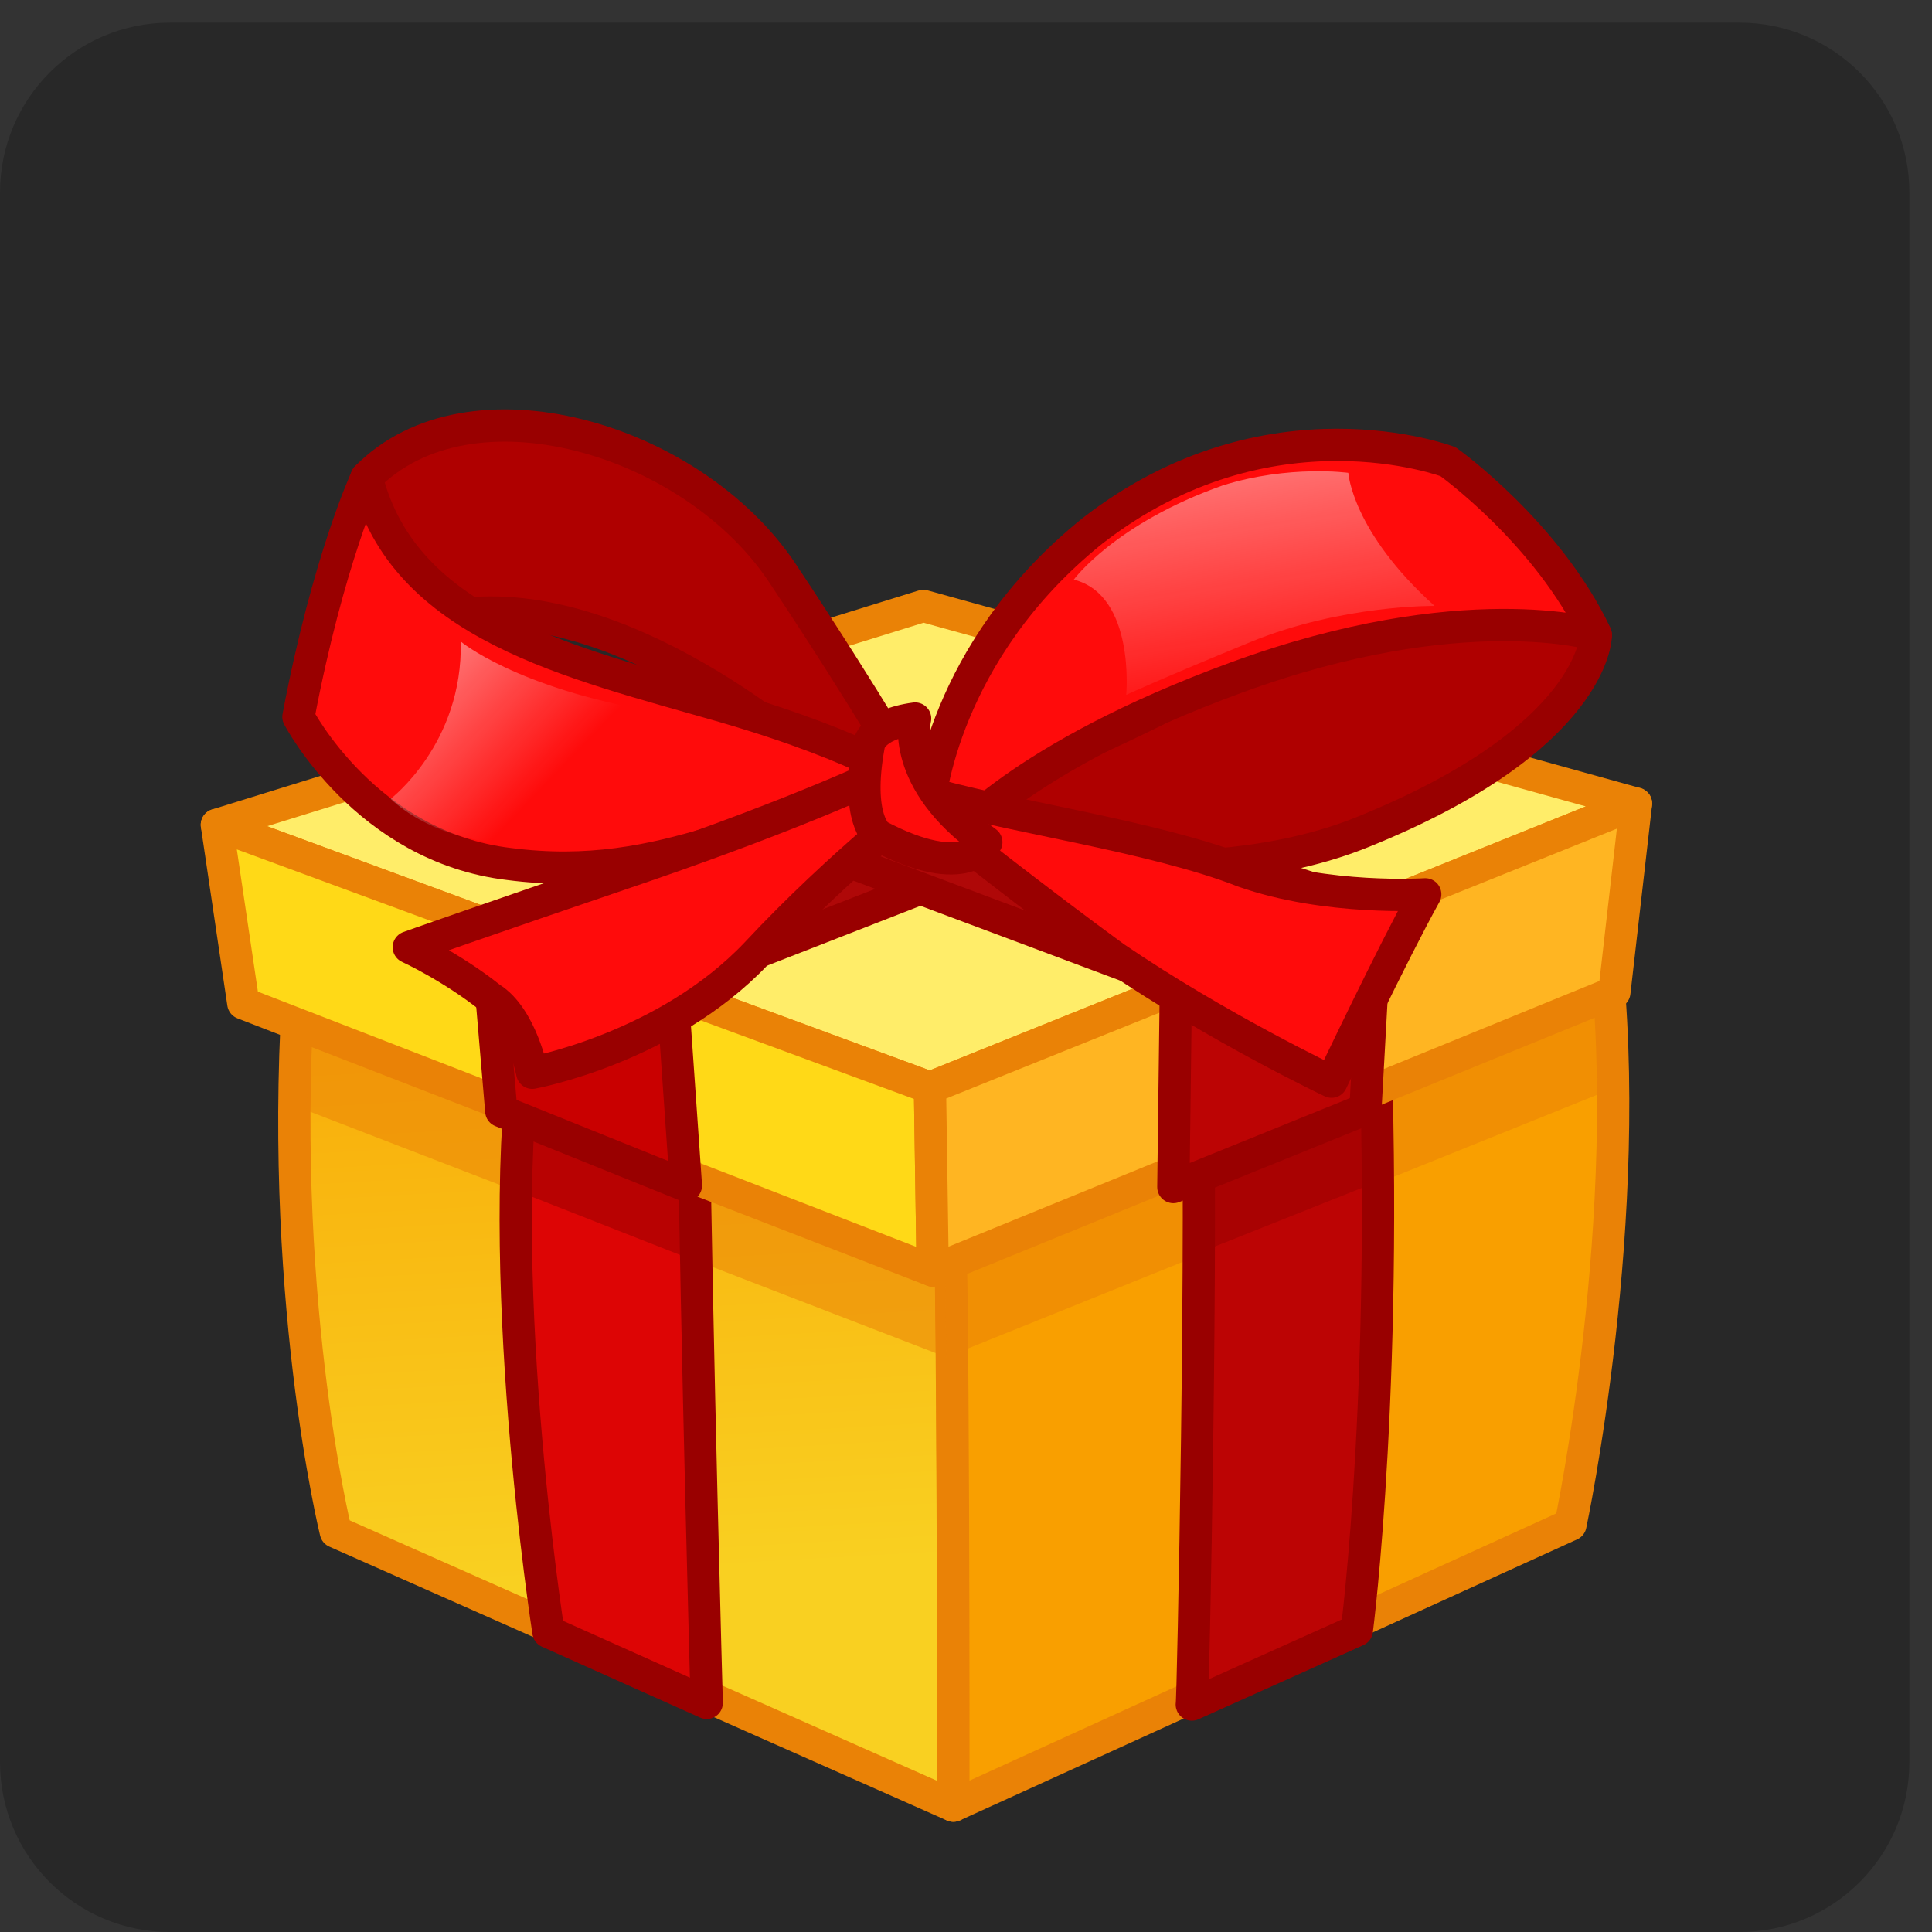 <svg xmlns="http://www.w3.org/2000/svg" xmlns:xlink="http://www.w3.org/1999/xlink" viewBox="0 0 512 512" width="512" height="512" preserveAspectRatio="xMidYMid meet" style="width: 100%; height: 100%; transform: translate3d(0px, 0px, 0px); content-visibility: visible;"><rect x="0" y="0" width="512" height="512" fill="#333333" stroke="none"/><defs><clipPath id="__lottie_element_969"><rect width="512" height="512" x="0" y="0"/></clipPath><clipPath id="__lottie_element_974"><path d="M0,0 L512,0 L512,512 L0,512z"/></clipPath><linearGradient id="__lottie_element_980" spreadMethod="pad" gradientUnits="userSpaceOnUse" x1="-86" y1="167" x2="-98.126" y2="-48.242"><stop offset="0%" stop-color="rgb(249,208,33)"/><stop offset="50%" stop-color="rgb(249,184,17)"/><stop offset="100%" stop-color="rgb(249,159,0)"/><stop offset="100%" stop-color="rgb(252,207,128)"/><stop offset="100%" stop-color="rgb(255,255,255)"/></linearGradient><linearGradient id="__lottie_element_999" spreadMethod="pad" gradientUnits="userSpaceOnUse" x1="106.183" y1="-72.965" x2="30" y2="-226.011"><stop offset="27%" stop-color="rgb(255,255,255)" stop-opacity="0"/><stop offset="74%" stop-color="rgb(255,255,255)" stop-opacity="0.5"/><stop offset="100%" stop-color="rgb(255,255,255)" stop-opacity="1"/></linearGradient><linearGradient id="__lottie_element_1000" spreadMethod="pad" gradientUnits="userSpaceOnUse" x1="-94" y1="-70" x2="-143.76" y2="-170.568"><stop offset="27%" stop-color="rgb(255,255,255)" stop-opacity="0"/><stop offset="74%" stop-color="rgb(255,255,255)" stop-opacity="0.5"/><stop offset="100%" stop-color="rgb(255,255,255)" stop-opacity="1"/></linearGradient></defs><g clip-path="url(#__lottie_element_969)"><g transform="matrix(1,0,0,1,0,0)" opacity="1" style="display: block;"><path fill="rgb(0,0,0)" fill-opacity="0.212" d=" M506,51 C506,51 506,467 506,467 C506,491.836 485.836,512 461,512 C461,512 45,512 45,512 C20.164,512 0,491.836 0,467 C0,467 0,51 0,51 C0,26.164 20.164,6 45,6 C45,6 461,6 461,6 C485.836,6 506,26.164 506,51z"/></g><g clip-path="url(#__lottie_element_974)" transform="matrix(0.95,0,0,0.95,9.8,15.8)" opacity="1" style="display: block;"><g transform="matrix(1,0,0,1,256,256)" opacity="1" style="display: block;"><g opacity="1" transform="matrix(1,0,0,1,0,0)"><path fill="rgb(255,237,105)" fill-opacity="1" d=" M-6.729,-83.264 C-6.729,-83.264 -182.306,-3.312 -182.306,-3.312 C-182.306,-3.312 0.294,55.629 0.294,55.629 C0.294,55.629 182.304,-8.29 182.304,-8.29 C182.304,-8.29 -6.729,-83.264 -6.729,-83.264z"/><path stroke-linecap="round" stroke-linejoin="round" fill-opacity="0" stroke="rgb(234,130,6)" stroke-opacity="1" stroke-width="9" d=" M-6.729,-83.264 C-6.729,-83.264 -182.306,-3.312 -182.306,-3.312 C-182.306,-3.312 0.294,55.629 0.294,55.629 C0.294,55.629 182.304,-8.29 182.304,-8.29 C182.304,-8.29 -6.729,-83.264 -6.729,-83.264z"/></g><g opacity="1" transform="matrix(1,0,0,1,0,0)"><path fill="rgb(255,237,105)" fill-opacity="1" d=" M-0.976,66.108 C-0.976,66.108 -6.729,-83.264 -6.729,-83.264"/><path stroke-linecap="round" stroke-linejoin="round" fill-opacity="0" stroke="rgb(234,130,6)" stroke-opacity="1" stroke-width="9" d=" M-0.976,66.108 C-0.976,66.108 -6.729,-83.264 -6.729,-83.264"/></g><g opacity="1" transform="matrix(1,0,0,1,0,0)"><path fill="url(#__lottie_element_980)" fill-opacity="1" d=" M-172.64,154.69 C-172.64,154.69 -189.343,86.959 -182.608,-2.822 C-169.456,3.033 -4.832,54.533 -1.867,55.444 C-0.385,62.686 -0.366,231.076 -0.366,231.076 C-0.366,231.076 -172.64,154.69 -172.64,154.69z"/><path stroke-linecap="round" stroke-linejoin="round" fill-opacity="0" stroke="rgb(234,130,6)" stroke-opacity="1" stroke-width="9" d=" M-172.64,154.69 C-172.64,154.69 -189.343,86.959 -182.608,-2.822 C-169.456,3.033 -4.832,54.533 -1.867,55.444 C-0.385,62.686 -0.366,231.076 -0.366,231.076 C-0.366,231.076 -172.64,154.69 -172.64,154.69z"/></g><g opacity="1" transform="matrix(1,0,0,1,0,0)"><path fill="rgb(249,159,0)" fill-opacity="1" d=" M171.777,152.69 C171.777,152.69 190.148,66.605 181.271,-9.278 C163.146,0.937 -0.559,54.925 -1.867,55.444 C-0.167,68.179 -0.366,231.076 -0.366,231.076 C-0.366,231.076 171.777,152.69 171.777,152.69z"/><path stroke-linecap="round" stroke-linejoin="round" fill-opacity="0" stroke="rgb(234,130,6)" stroke-opacity="1" stroke-width="9" d=" M171.777,152.69 C171.777,152.69 190.148,66.605 181.271,-9.278 C163.146,0.937 -0.559,54.925 -1.867,55.444 C-0.167,68.179 -0.366,231.076 -0.366,231.076 C-0.366,231.076 171.777,152.69 171.777,152.69z"/></g></g><g transform="matrix(1,-0.015,0.015,1,248.979,293.169)" opacity="0.54" style="display: block;"><g opacity="1" transform="matrix(1,0,0,1,0,0)"><path fill="rgb(234,130,6)" fill-opacity="1" d=" M-173.837,-2.712 C-173.837,-2.712 -170.083,-51.044 -170.083,-51.044 C-170.083,-51.044 3.657,17.837 3.657,17.837 C3.657,17.837 3.657,68.859 3.657,68.859 C3.657,68.859 -173.837,-2.712 -173.837,-2.712z"/></g><g opacity="1" transform="matrix(1,0,0,1,0,0)"><path fill="rgb(234,130,6)" fill-opacity="1" d=" M186.349,-1.642 C186.349,-1.642 188.798,-57.139 188.798,-57.139 C188.798,-57.139 3.657,17.837 3.657,17.837 C3.657,17.837 3.657,68.859 3.657,68.859 C3.657,68.859 186.349,-1.642 186.349,-1.642z"/></g></g><g transform="matrix(1,0,0,1,256,256)" opacity="1" style="display: block;"><g opacity="1" transform="matrix(1,0,0,1,0,0)"><path fill="rgb(188,4,4)" fill-opacity="1" d=" M66.146,202.872 C66.456,203.759 69.351,65.5 67.524,18.017 C67.062,1.635 116.118,-10.165 116.626,1.422 C121.653,109.886 112.183,182.178 112.183,182.178 C112.183,182.178 66.146,202.872 66.146,202.872z"/></g><g opacity="1" transform="matrix(1,0,0,1,0,0)"><path fill="rgb(221,5,5)" fill-opacity="1" d=" M-69.169,202.4 C-69.169,202.4 -71.913,105.307 -72.95,29.313 C-73.014,23.317 -117.536,5.74 -118.859,13.46 C-129.432,79.66 -113.326,182.611 -113.326,182.611 C-113.326,182.611 -69.169,202.4 -69.169,202.4z"/></g></g><g transform="matrix(1,-0.015,0.015,1,248.979,293.169)" opacity="0.54" style="display: block;"><g opacity="1" transform="matrix(1,0,0,1,0,0)"><path fill="rgb(153,0,0)" fill-opacity="1" d=" M-113.333,-28.312 C-113.333,-28.312 -64.329,-10.007 -64.329,-10.007 C-64.329,-10.007 -65.458,41.16 -65.458,41.16 C-65.458,41.16 -115.31,20.708 -115.31,20.708 C-115.31,20.708 -113.333,-28.312 -113.333,-28.312z"/></g><g opacity="1" transform="matrix(1,0,0,1,0,0)"><path fill="rgb(153,0,0)" fill-opacity="1" d=" M122.204,-30.244 C122.204,-30.244 73.767,-11.261 73.767,-11.261 C73.767,-11.261 73.631,41.16 73.631,41.16 C73.631,41.16 125.142,21.517 125.142,21.517 C125.142,21.517 122.204,-30.244 122.204,-30.244z"/></g></g><g transform="matrix(1,0,0,1,256,256)" opacity="1" style="display: block;"><g opacity="1" transform="matrix(1,0,0,1,0,0)"><path stroke-linecap="round" stroke-linejoin="round" fill-opacity="0" stroke="rgb(153,0,0)" stroke-opacity="1" stroke-width="9" d=" M66.146,202.872 C66.456,203.759 69.351,65.5 67.524,18.017 C67.062,1.635 116.118,-10.165 116.626,1.422 C121.653,109.886 112.183,182.178 112.183,182.178 C112.183,182.178 66.146,202.872 66.146,202.872z"/></g><g opacity="1" transform="matrix(1,0,0,1,0,0)"><path stroke-linecap="round" stroke-linejoin="round" fill-opacity="0" stroke="rgb(153,0,0)" stroke-opacity="1" stroke-width="9" d=" M-69.169,202.4 C-69.169,202.4 -71.913,105.307 -72.95,29.313 C-73.014,23.317 -117.536,5.74 -118.859,13.46 C-129.432,79.66 -113.326,182.611 -113.326,182.611 C-113.326,182.611 -69.169,202.4 -69.169,202.4z"/></g></g><g transform="matrix(1,-0.015,0.015,1,248.979,267.669)" opacity="1" style="display: block;"><g opacity="1" transform="matrix(1,0,0,1,0,0)"><g opacity="1" transform="matrix(1,0,0,1,0,0)"><path fill="rgb(255,237,105)" fill-opacity="1" d=" M0,-115.274 C0,-115.274 -197.936,-57.164 -197.936,-57.164 C-197.936,-57.164 -0.163,19.106 -0.163,19.106 C-0.163,19.106 197.936,-57.164 197.936,-57.164 C197.936,-57.164 0,-115.274 0,-115.274z"/><path stroke-linecap="round" stroke-linejoin="round" fill-opacity="0" stroke="rgb(234,130,6)" stroke-opacity="1" stroke-width="9" d=" M0,-115.274 C0,-115.274 -197.936,-57.164 -197.936,-57.164 C-197.936,-57.164 -0.163,19.106 -0.163,19.106 C-0.163,19.106 197.936,-57.164 197.936,-57.164 C197.936,-57.164 0,-115.274 0,-115.274z"/></g><g opacity="1" transform="matrix(1,0,0,1,0,0)"><path fill="rgb(255,217,23)" fill-opacity="1" d=" M-191.311,-7.289 C-191.311,-7.289 -197.936,-57.164 -197.936,-57.164 C-197.936,-57.164 -0.163,19.106 -0.163,19.106 C-0.163,19.106 -0.163,70.129 -0.163,70.129 C-0.163,70.129 -191.311,-7.289 -191.311,-7.289z"/><path stroke-linecap="round" stroke-linejoin="round" fill-opacity="0" stroke="rgb(234,130,6)" stroke-opacity="1" stroke-width="9" d=" M-191.311,-7.289 C-191.311,-7.289 -197.936,-57.164 -197.936,-57.164 C-197.936,-57.164 -0.163,19.106 -0.163,19.106 C-0.163,19.106 -0.163,70.129 -0.163,70.129 C-0.163,70.129 -191.311,-7.289 -191.311,-7.289z"/></g><g opacity="1" transform="matrix(1,0,0,1,0,0)"><path fill="rgb(255,181,34)" fill-opacity="1" d=" M191.115,-4.626 C191.115,-4.626 197.936,-57.164 197.936,-57.164 C197.936,-57.164 -0.163,19.106 -0.163,19.106 C-0.163,19.106 -0.163,70.129 -0.163,70.129 C-0.163,70.129 191.115,-4.626 191.115,-4.626z"/><path stroke-linecap="round" stroke-linejoin="round" fill-opacity="0" stroke="rgb(234,130,6)" stroke-opacity="1" stroke-width="9" d=" M191.115,-4.626 C191.115,-4.626 197.936,-57.164 197.936,-57.164 C197.936,-57.164 -0.163,19.106 -0.163,19.106 C-0.163,19.106 -0.163,70.129 -0.163,70.129 C-0.163,70.129 191.115,-4.626 191.115,-4.626z"/></g></g><g opacity="1" transform="matrix(1,0,0,1,0,0)"><g opacity="1" transform="matrix(1,0,0,1,0,0)"><g opacity="1" transform="matrix(1,0,0,1,0,0)"><path fill="rgb(175,8,8)" fill-opacity="1" d=" M-123.49,-28.668 C-123.49,-28.668 70.546,-94.593 70.546,-94.593 C70.546,-94.593 117.534,-81.02 117.534,-81.02 C117.534,-81.02 -74.977,-9.251 -74.977,-9.251 C-74.977,-9.251 -123.49,-28.668 -123.49,-28.668z"/><path stroke-linecap="round" stroke-linejoin="round" fill-opacity="0" stroke="rgb(153,0,0)" stroke-opacity="1" stroke-width="9" d=" M-123.49,-28.668 C-123.49,-28.668 70.546,-94.593 70.546,-94.593 C70.546,-94.593 117.534,-81.02 117.534,-81.02 C117.534,-81.02 -74.977,-9.251 -74.977,-9.251 C-74.977,-9.251 -123.49,-28.668 -123.49,-28.668z"/></g><g opacity="1" transform="matrix(1,0,0,1,0,0)"><path fill="rgb(201,0,0)" fill-opacity="1" d=" M-68.634,45.381 C-68.634,45.381 -71.591,-8.716 -71.591,-8.716 C-71.591,-8.716 -123.49,-28.668 -123.49,-28.668 C-123.49,-28.668 -119.817,23.856 -119.817,23.856 C-119.817,23.856 -68.634,45.381 -68.634,45.381z"/><path stroke-linecap="round" stroke-linejoin="round" fill-opacity="0" stroke="rgb(153,0,0)" stroke-opacity="1" stroke-width="9" d=" M-68.634,45.381 C-68.634,45.381 -71.591,-8.716 -71.591,-8.716 C-71.591,-8.716 -123.49,-28.668 -123.49,-28.668 C-123.49,-28.668 -119.817,23.856 -119.817,23.856 C-119.817,23.856 -68.634,45.381 -68.634,45.381z"/></g></g><g opacity="1" transform="matrix(1,0,0,1,0,0)"><g opacity="1" transform="matrix(1,0,0,1,0,0)"><path fill="rgb(175,8,8)" fill-opacity="1" d=" M125.122,-28.778 C125.122,-28.778 -68.901,-94.538 -68.901,-94.538 C-68.901,-94.538 -115.89,-81.075 -115.89,-81.075 C-115.89,-81.075 67.77,-9.132 67.77,-9.132 C67.77,-9.132 125.122,-28.778 125.122,-28.778z"/><path stroke-linecap="round" stroke-linejoin="round" fill-opacity="0" stroke="rgb(153,0,0)" stroke-opacity="1" stroke-width="9" d=" M125.122,-28.778 C125.122,-28.778 -68.901,-94.538 -68.901,-94.538 C-68.901,-94.538 -115.89,-81.075 -115.89,-81.075 C-115.89,-81.075 67.77,-9.132 67.77,-9.132 C67.77,-9.132 125.122,-28.778 125.122,-28.778z"/></g><g opacity="1" transform="matrix(1,0,0,1,0,0)"><path fill="rgb(188,4,4)" fill-opacity="1" d=" M67.303,47.85 C67.303,47.85 68.824,-7.162 68.824,-7.162 C68.824,-7.162 125.122,-28.778 125.122,-28.778 C125.122,-28.778 121.197,26.937 121.197,26.937 C121.197,26.937 67.303,47.85 67.303,47.85z"/><path stroke-linecap="round" stroke-linejoin="round" fill-opacity="0" stroke="rgb(153,0,0)" stroke-opacity="1" stroke-width="9" d=" M67.303,47.85 C67.303,47.85 68.824,-7.162 68.824,-7.162 C68.824,-7.162 125.122,-28.778 125.122,-28.778 C125.122,-28.778 121.197,26.937 121.197,26.937 C121.197,26.937 67.303,47.85 67.303,47.85z"/></g></g></g></g><g transform="matrix(1,-0.015,0.015,1,249.002,269.157)" opacity="1" style="display: block;"><g opacity="1" transform="matrix(0.946,0.324,-0.324,0.946,-19.341,-5.914)"><g opacity="1" transform="matrix(1,0,0,1,0,0)"><path fill="rgb(175,0,0)" fill-opacity="1" d=" M16.584,-50.592 C16.584,-50.592 80.627,-57.137 118.578,-89.254 C171.859,-134.053 163.333,-161.242 163.333,-161.242 C163.333,-161.242 134.754,-180.313 110.059,-193.179 C110.059,-193.179 108.473,-163.485 72.02,-123.205 C34.819,-82.474 1.035,-59.293 1.035,-59.293 C1.035,-59.293 16.584,-50.592 16.584,-50.592z"/><path stroke-linecap="round" stroke-linejoin="round" fill-opacity="0" stroke="rgb(153,0,0)" stroke-opacity="1" stroke-width="9" d=" M16.584,-50.592 C16.584,-50.592 80.627,-57.137 118.578,-89.254 C171.859,-134.053 163.333,-161.242 163.333,-161.242 C163.333,-161.242 134.754,-180.313 110.059,-193.179 C110.059,-193.179 108.473,-163.485 72.02,-123.205 C34.819,-82.474 1.035,-59.293 1.035,-59.293 C1.035,-59.293 16.584,-50.592 16.584,-50.592z"/></g><g opacity="1" transform="matrix(1,0,0,1,0,0)"><path fill="rgb(255,11,11)" fill-opacity="1" d=" M1.035,-59.293 C1.035,-59.293 -8.725,-100.584 20.758,-145.666 C55.667,-197.263 109.094,-194.734 109.094,-194.734 C109.094,-194.734 141.57,-184.523 163.239,-161.612 C163.239,-161.612 124.508,-160.767 71.594,-119.206 C20.764,-79.295 10.38,-51.076 10.38,-51.076 C10.38,-51.076 1.035,-59.293 1.035,-59.293z"/><path stroke-linecap="round" stroke-linejoin="round" fill-opacity="0" stroke="rgb(153,0,0)" stroke-opacity="1" stroke-width="9" d=" M1.035,-59.293 C1.035,-59.293 -8.725,-100.584 20.758,-145.666 C55.667,-197.263 109.094,-194.734 109.094,-194.734 C109.094,-194.734 141.57,-184.523 163.239,-161.612 C163.239,-161.612 124.508,-160.767 71.594,-119.206 C20.764,-79.295 10.38,-51.076 10.38,-51.076 C10.38,-51.076 1.035,-59.293 1.035,-59.293z"/></g><g opacity="1" transform="matrix(1,0,0,1,0,0)"><path fill="url(#__lottie_element_999)" fill-opacity="1" d=" M20.017,-131.127 C20.017,-131.127 26.044,-149.536 51.374,-168.971 C67.22,-180.232 83.599,-183.162 83.599,-183.162 C83.599,-183.162 89.605,-167.924 117.968,-155.324 C117.968,-155.324 93.202,-147.614 72.341,-129.89 C51.481,-112.166 43.887,-105.091 43.887,-105.091 C43.887,-105.091 37.72,-132.309 20.017,-131.127z"/></g></g><g opacity="1" transform="matrix(0.946,-0.324,0.324,0.946,22.589,-6.954)"><g opacity="1" transform="matrix(1,0,0,1,0,0)"><path fill="rgb(175,0,0)" fill-opacity="1" d=" M-25.716,-75.019 C-25.716,-75.019 -4.781,-64.739 -4.781,-64.739 C-4.781,-64.739 -9.078,-90.186 -19.773,-133.502 C-30.794,-177.238 -82.903,-215.262 -119.878,-197.409 C-119.878,-197.409 -137.769,-170.128 -158.402,-142.799 C-158.402,-142.799 -138.776,-162.819 -102.301,-151.072 C-56.892,-136.56 -25.716,-75.019 -25.716,-75.019z"/><path stroke-linecap="round" stroke-linejoin="round" fill-opacity="0" stroke="rgb(153,0,0)" stroke-opacity="1" stroke-width="9" d=" M-25.716,-75.019 C-25.716,-75.019 -4.781,-64.739 -4.781,-64.739 C-4.781,-64.739 -9.078,-90.186 -19.773,-133.502 C-30.794,-177.238 -82.903,-215.262 -119.878,-197.409 C-119.878,-197.409 -137.769,-170.128 -158.402,-142.799 C-158.402,-142.799 -138.776,-162.819 -102.301,-151.072 C-56.892,-136.56 -25.716,-75.019 -25.716,-75.019z"/></g><g opacity="1" transform="matrix(1,0,0,1,0,0)"><path fill="rgb(255,11,11)" fill-opacity="1" d=" M-4.781,-64.739 C-4.781,-64.739 -12.647,-78.194 -47.711,-103.675 C-83.753,-129.712 -124.062,-155.055 -119.799,-197.446 C-119.799,-197.446 -137.762,-179.325 -160.292,-141.035 C-160.292,-141.035 -154.867,-100.483 -118.875,-82.531 C-79.277,-62.219 -48.213,-72.616 -4.781,-64.739z"/><path stroke-linecap="round" stroke-linejoin="round" fill-opacity="0" stroke="rgb(153,0,0)" stroke-opacity="1" stroke-width="9" d=" M-4.781,-64.739 C-4.781,-64.739 -12.647,-78.194 -47.711,-103.675 C-83.753,-129.712 -124.062,-155.055 -119.799,-197.446 C-119.799,-197.446 -137.762,-179.325 -160.292,-141.035 C-160.292,-141.035 -154.867,-100.483 -118.875,-82.531 C-79.277,-62.219 -48.213,-72.616 -4.781,-64.739z"/></g><g opacity="1" transform="matrix(1,0,0,1,0,0)"><path fill="url(#__lottie_element_1000)" fill-opacity="1" d=" M-143.831,-110.811 C-143.831,-110.811 -119.637,-118.423 -110.573,-145.494 C-110.573,-145.494 -100.525,-128.211 -66.471,-108.867 C-66.471,-108.867 -91.586,-107.641 -97.732,-81.236 C-97.732,-81.236 -131.531,-87.293 -143.831,-110.811z"/></g></g><g opacity="1" transform="matrix(1,0,0,1,0,0)"><g opacity="1" transform="matrix(0.987,0.161,-0.161,0.987,-9.553,-2.401)"><path fill="rgb(255,11,11)" fill-opacity="1" d=" M5.524,-54.275 C5.524,-54.275 34.346,-37.728 58.068,-25.258 C89.706,-9.93 123.048,0.226 123.048,0.226 C123.048,0.226 134.674,-37.819 141.266,-55.287 C141.266,-55.287 114.341,-49.501 90.149,-54.216 C63.753,-60.343 21.691,-59.741 -2.8,-63.361 C-2.8,-63.361 5.524,-54.275 5.524,-54.275z"/><path stroke-linecap="round" stroke-linejoin="round" fill-opacity="0" stroke="rgb(153,0,0)" stroke-opacity="1" stroke-width="9" d=" M5.524,-54.275 C5.524,-54.275 34.346,-37.728 58.068,-25.258 C89.706,-9.93 123.048,0.226 123.048,0.226 C123.048,0.226 134.674,-37.819 141.266,-55.287 C141.266,-55.287 114.341,-49.501 90.149,-54.216 C63.753,-60.343 21.691,-59.741 -2.8,-63.361 C-2.8,-63.361 5.524,-54.275 5.524,-54.275z"/></g><g opacity="1" transform="matrix(0.987,-0.161,0.161,0.987,10.24,-2.944)"><path fill="rgb(255,11,11)" fill-opacity="1" d=" M0.738,-61.761 C0.738,-61.761 -26.734,-47.682 -54.757,-26.655 C-83.996,-5.15 -122.042,-4.969 -122.042,-4.969 C-122.042,-4.969 -122.336,-20.824 -129.834,-27.554 C-139.142,-38.122 -149.79,-45.487 -149.79,-45.487 C-149.79,-45.487 -130.46,-48.737 -81.503,-56.191 C-34.379,-63.515 -10.87,-70.204 -10.87,-70.204 C-10.87,-70.204 0.738,-61.761 0.738,-61.761z"/><path stroke-linecap="round" stroke-linejoin="round" fill-opacity="0" stroke="rgb(153,0,0)" stroke-opacity="1" stroke-width="9" d=" M0.738,-61.761 C0.738,-61.761 -26.734,-47.682 -54.757,-26.655 C-83.996,-5.15 -122.042,-4.969 -122.042,-4.969 C-122.042,-4.969 -122.336,-20.824 -129.834,-27.554 C-139.142,-38.122 -149.79,-45.487 -149.79,-45.487 C-149.79,-45.487 -130.46,-48.737 -81.503,-56.191 C-34.379,-63.515 -10.87,-70.204 -10.87,-70.204 C-10.87,-70.204 0.738,-61.761 0.738,-61.761z"/></g><g opacity="1" transform="matrix(1,0,0,1,0,0)"><path fill="rgb(255,11,11)" fill-opacity="1" d=" M-2.756,-85.385 C-2.756,-85.385 -7.418,-68.273 16.584,-50.592 C16.584,-50.592 11.132,-39.367 -13.606,-52.945 C-13.606,-52.945 -19.901,-57.596 -15.808,-78.08 C-15.808,-78.08 -15.356,-83.871 -2.756,-85.385z"/><path stroke-linecap="round" stroke-linejoin="round" fill-opacity="0" stroke="rgb(153,0,0)" stroke-opacity="1" stroke-width="9" d=" M-2.756,-85.385 C-2.756,-85.385 -7.418,-68.273 16.584,-50.592 C16.584,-50.592 11.132,-39.367 -13.606,-52.945 C-13.606,-52.945 -19.901,-57.596 -15.808,-78.08 C-15.808,-78.08 -15.356,-83.871 -2.756,-85.385z"/></g></g></g></g></g></svg>